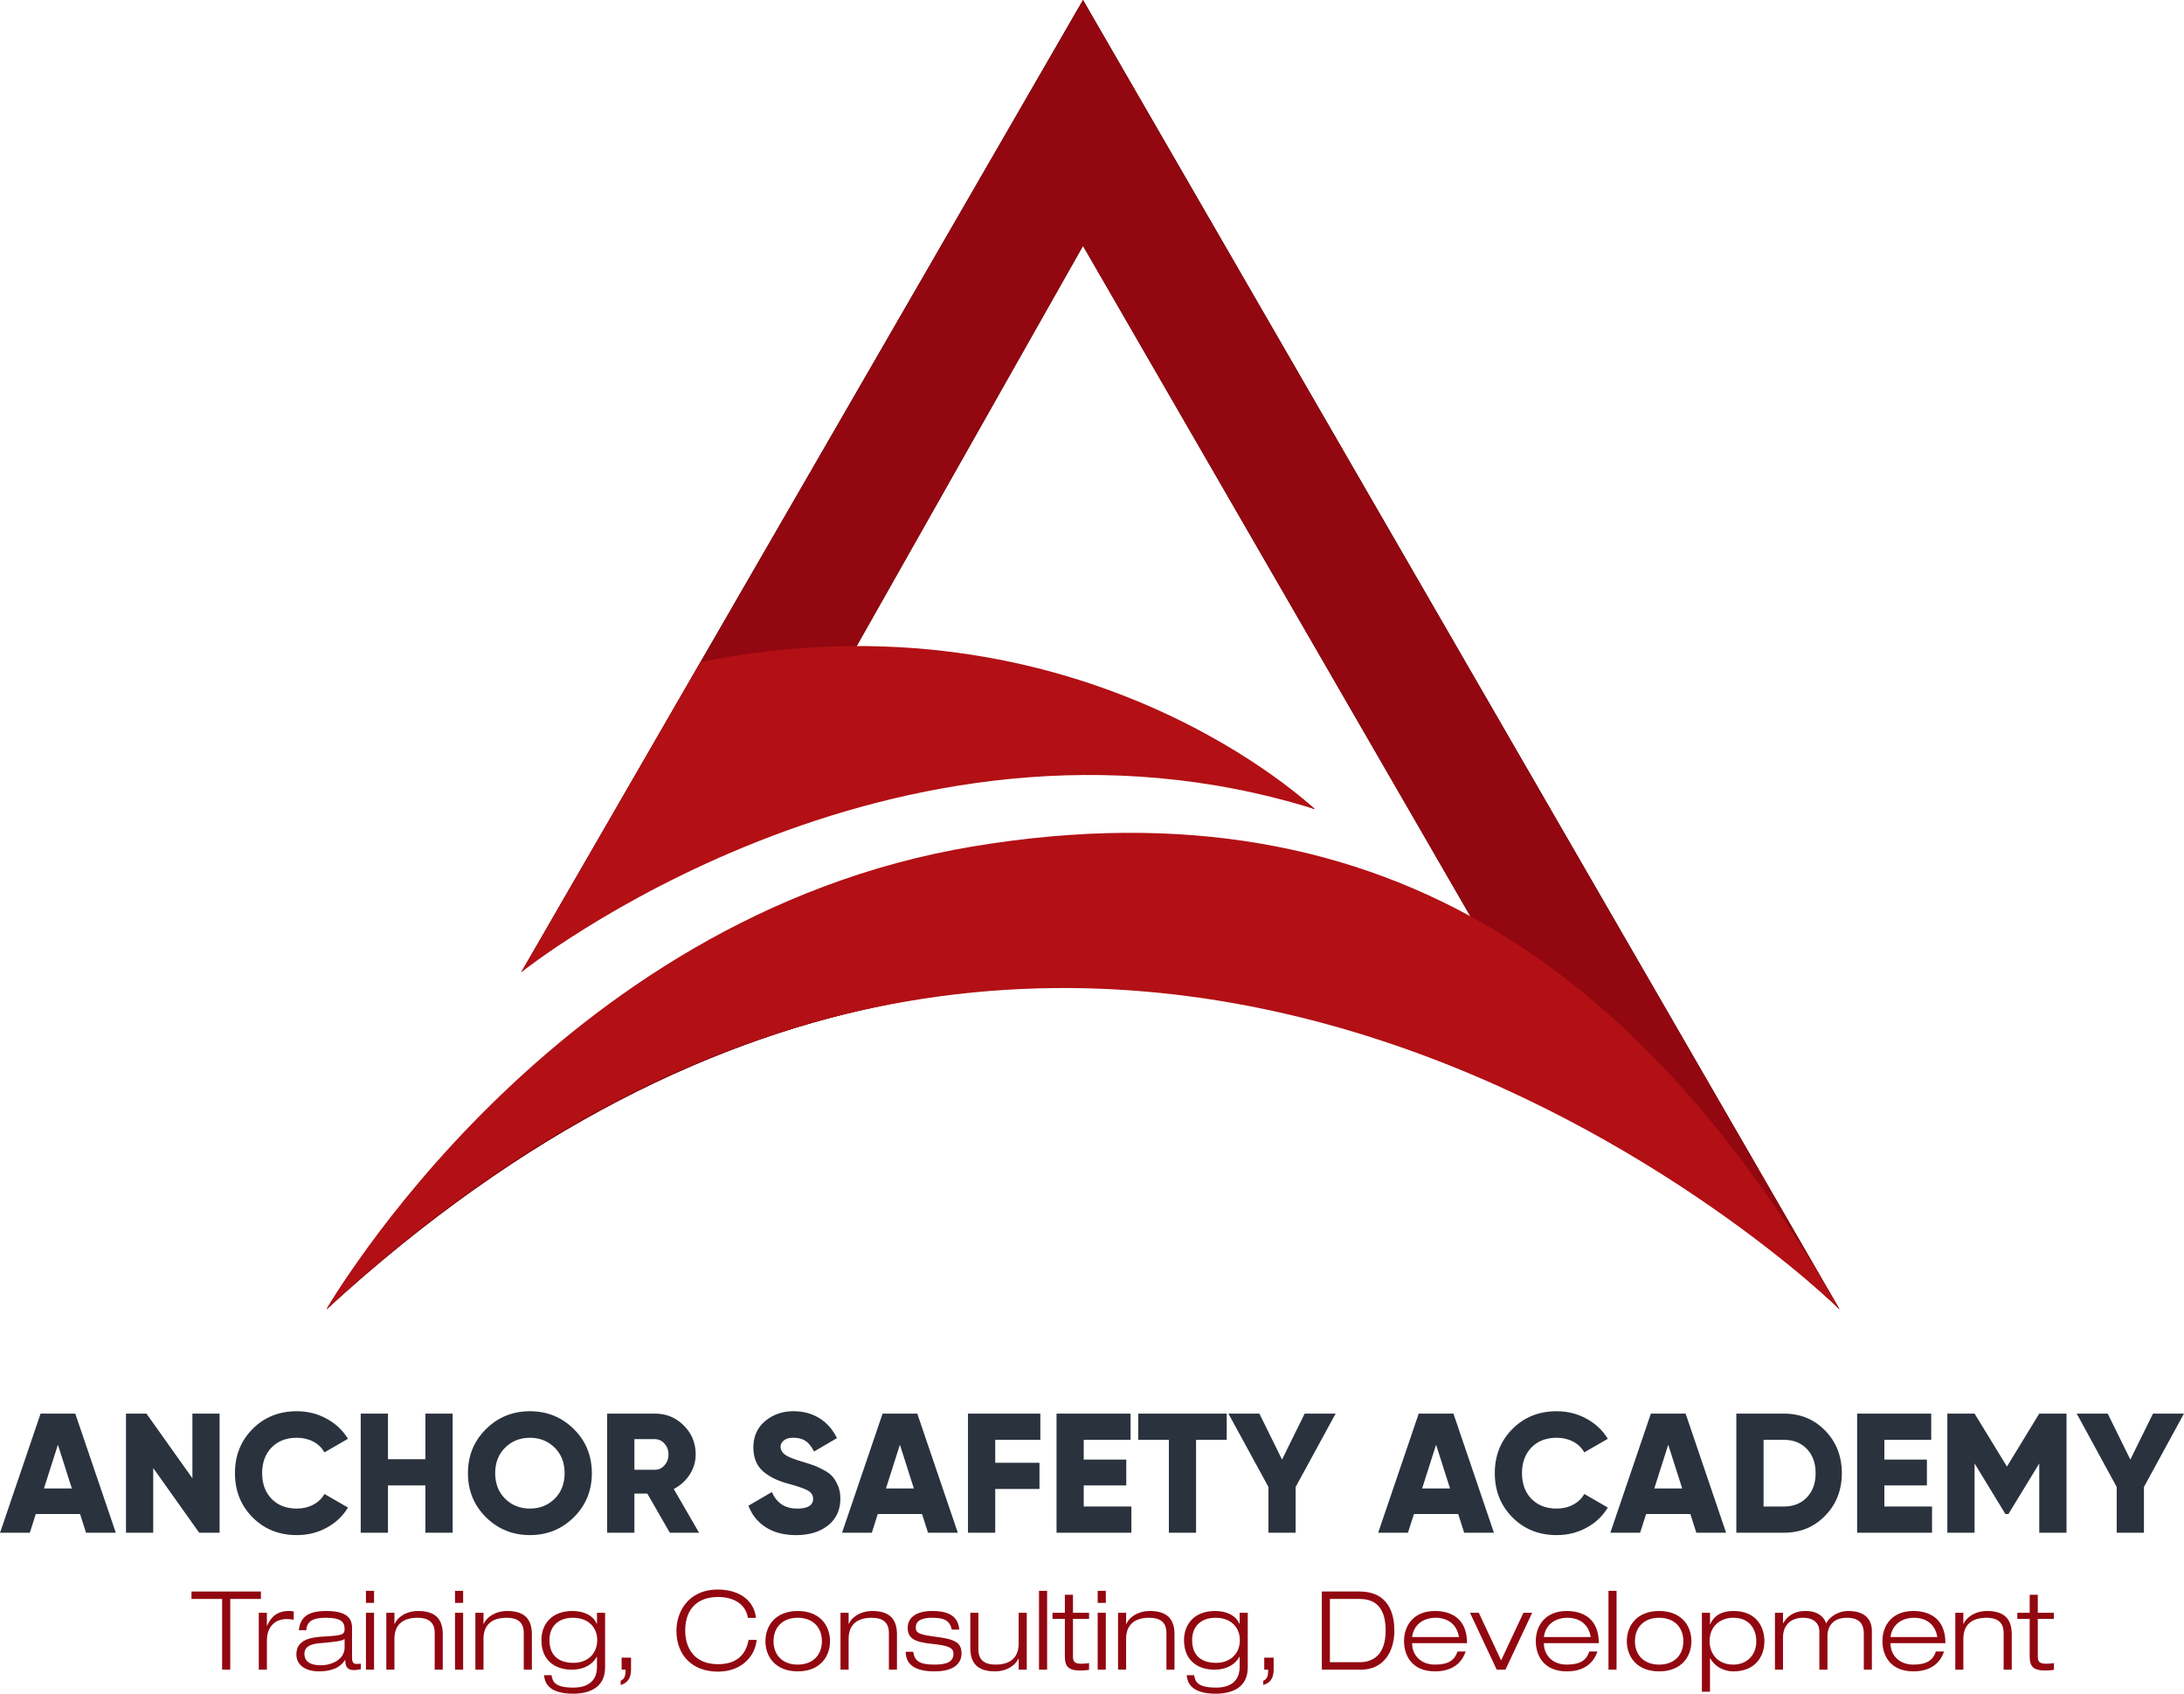 <svg xmlns="http://www.w3.org/2000/svg" xml:space="preserve" width="962" height="746" style="shape-rendering:geometricPrecision;text-rendering:geometricPrecision;image-rendering:optimizeQuality;fill-rule:evenodd;clip-rule:evenodd" viewBox="0 0 422.46 327.62"><defs><style>.fil0,.fil1,.fil3{fill:#2a323d;fill-rule:nonzero}.fil1,.fil3{fill:#920710}.fil3{fill:#b21014}</style></defs><g id="OBJECTS"><path class="fil0" d="m16.63 296.48-1.15-3.62H6.91l-1.15 3.62H0l7.84-23.04h6.71l7.84 23.04h-5.76zm-8.14-8.56h5.4l-2.7-8.46-2.7 8.46z"/><path id="_1" class="fil0" d="M37.21 273.44h5.26v23.04h-3.95l-8.89-12.51v12.51h-5.27v-23.04h3.96l8.89 12.51z"/><path id="_2" class="fil0" d="M57.42 296.94c-3.45 0-6.3-1.14-8.58-3.44-2.27-2.29-3.4-5.14-3.4-8.54 0-3.4 1.13-6.25 3.4-8.54 2.28-2.3 5.13-3.44 8.58-3.44 2.06 0 3.97.47 5.73 1.43 1.76.95 3.14 2.25 4.15 3.9l-4.55 2.63c-.5-.9-1.22-1.59-2.17-2.09-.94-.49-2-.74-3.16-.74-2.04 0-3.67.63-4.89 1.88-1.22 1.25-1.83 2.91-1.83 4.97 0 2.06.61 3.72 1.83 4.97 1.22 1.25 2.85 1.88 4.89 1.88 1.16 0 2.22-.25 3.18-.76.95-.5 1.67-1.2 2.15-2.07l4.55 2.63c-.99 1.65-2.36 2.95-4.12 3.9-1.75.96-3.67 1.43-5.76 1.43z"/><path id="_3" class="fil0" d="M82.28 273.44h5.27v23.04h-5.27v-9.15h-7.24v9.15h-5.27v-23.04h5.27v8.82h7.24z"/><path id="_4" class="fil0" d="M110.99 293.49c-2.33 2.3-5.16 3.45-8.49 3.45-3.34 0-6.17-1.15-8.5-3.45-2.33-2.31-3.49-5.15-3.49-8.53 0-3.38 1.16-6.22 3.49-8.53 2.33-2.3 5.16-3.45 8.5-3.45 3.33 0 6.16 1.15 8.49 3.45 2.33 2.31 3.49 5.15 3.49 8.53 0 3.38-1.16 6.22-3.49 8.53zM97.7 289.9c1.29 1.27 2.89 1.91 4.8 1.91 1.91 0 3.5-.64 4.79-1.91 1.28-1.27 1.92-2.92 1.92-4.94 0-2.02-.64-3.67-1.92-4.94-1.29-1.27-2.88-1.91-4.79-1.91-1.91 0-3.51.64-4.8 1.91-1.28 1.27-1.92 2.92-1.92 4.94 0 2.02.64 3.67 1.92 4.94z"/><path id="_5" class="fil0" d="m129.56 296.48-4.35-7.57h-2.5v7.57h-5.27v-23.04h9.22c2.2 0 4.06.76 5.6 2.3 1.54 1.54 2.3 3.4 2.3 5.6 0 1.4-.39 2.7-1.16 3.9a8.006 8.006 0 0 1-3.08 2.78l4.9 8.46h-5.66zm-6.85-18.1v5.92h3.95c.73 0 1.35-.28 1.86-.85.52-.58.78-1.28.78-2.11 0-.84-.26-1.54-.78-2.11-.51-.57-1.13-.85-1.86-.85h-3.95z"/><path id="_6" class="fil0" d="M153.99 296.94c-2.35 0-4.31-.51-5.88-1.53-1.57-1.02-2.68-2.41-3.34-4.16l4.54-2.64c.93 2.13 2.54 3.2 4.84 3.2 2.09 0 3.13-.63 3.13-1.88 0-.68-.33-1.21-1-1.6-.67-.38-1.93-.82-3.77-1.33-.97-.26-1.81-.56-2.54-.89-.72-.33-1.43-.76-2.12-1.3a5.223 5.223 0 0 1-1.58-2.02c-.36-.82-.54-1.75-.54-2.8 0-2.13.76-3.83 2.28-5.11 1.53-1.27 3.35-1.9 5.45-1.9 1.89 0 3.56.44 5.01 1.33 1.45.89 2.59 2.18 3.42 3.87l-4.44 2.6c-.42-.88-.94-1.54-1.55-1.99-.61-.45-1.43-.68-2.44-.68-.79 0-1.4.17-1.82.51-.43.34-.65.75-.65 1.24 0 .57.27 1.06.81 1.48.54.42 1.65.88 3.34 1.38.92.29 1.64.52 2.14.69.51.18 1.15.47 1.93.88.78.4 1.37.83 1.78 1.28.4.45.76 1.04 1.08 1.78.32.73.48 1.57.48 2.52 0 2.19-.79 3.92-2.37 5.18-1.58 1.26-3.64 1.89-6.19 1.89z"/><path id="_7" class="fil0" d="m179.51 296.48-1.16-3.62h-8.56l-1.15 3.62h-5.76l7.84-23.04h6.71l7.84 23.04h-5.76zm-8.14-8.56h5.4l-2.7-8.46-2.7 8.46z"/><path id="_8" class="fil0" d="M201.24 278.51h-8.73v4.44h8.56v5.07h-8.56v8.46h-5.27v-23.04h14z"/><path id="_9" class="fil0" d="M209.63 291.41h9.22v5.07h-14.48v-23.04h14.32v5.07h-9.06v3.82h8.23v5h-8.23z"/><path id="_10" class="fil0" d="M237.29 273.44v5.07h-5.93v17.97h-5.26v-17.97h-5.93v-5.07z"/><path id="_11" class="fil0" d="m258.36 273.44-7.74 14.19v8.85h-5.26v-8.85l-7.74-14.19h5.99l4.38 8.89 4.38-8.89z"/><path id="_12" class="fil0" d="m283.22 296.48-1.15-3.62h-8.56l-1.16 3.62h-5.76l7.84-23.04h6.72l7.83 23.04h-5.76zm-8.13-8.56h5.4l-2.7-8.46-2.7 8.46z"/><path id="_13" class="fil0" d="M301.13 296.94c-3.45 0-6.3-1.14-8.58-3.44-2.27-2.29-3.4-5.14-3.4-8.54 0-3.4 1.13-6.25 3.4-8.54 2.28-2.3 5.13-3.44 8.58-3.44 2.06 0 3.97.47 5.73 1.43 1.76.95 3.14 2.25 4.15 3.9l-4.55 2.63c-.5-.9-1.22-1.59-2.17-2.09-.94-.49-2-.74-3.16-.74-2.04 0-3.67.63-4.89 1.88-1.22 1.25-1.83 2.91-1.83 4.97 0 2.06.61 3.72 1.83 4.97 1.22 1.25 2.85 1.88 4.89 1.88 1.16 0 2.22-.25 3.18-.76.95-.5 1.67-1.2 2.15-2.07l4.55 2.63c-.99 1.65-2.36 2.95-4.12 3.9-1.75.96-3.67 1.43-5.76 1.43z"/><path id="_14" class="fil0" d="m328.13 296.48-1.15-3.62h-8.56l-1.16 3.62h-5.76l7.84-23.04h6.72l7.83 23.04h-5.76zm-8.13-8.56h5.4l-2.7-8.46-2.7 8.46z"/><path id="_15" class="fil0" d="M345.09 273.44c3.18 0 5.84 1.1 7.98 3.3 2.14 2.21 3.21 4.95 3.21 8.22 0 3.27-1.07 6.01-3.21 8.21-2.14 2.21-4.8 3.31-7.98 3.31h-9.22v-23.04h9.22zm0 17.97c1.82 0 3.29-.58 4.42-1.76 1.13-1.17 1.7-2.74 1.7-4.69 0-1.95-.57-3.52-1.7-4.69-1.13-1.18-2.6-1.76-4.42-1.76h-3.95v12.9h3.95z"/><path id="_16" class="fil0" d="M364.51 291.41h9.22v5.07h-14.49v-23.04h14.33v5.07h-9.06v3.82h8.23v5h-8.23z"/><path id="_17" class="fil0" d="M399.74 273.44v23.04h-5.27v-13.4l-5.96 9.78h-.59l-5.96-9.78v13.4h-5.27v-23.04h5.27l6.26 10.24 6.25-10.24z"/><path id="_18" class="fil0" d="m422.46 273.44-7.74 14.19v8.85h-5.27v-8.85l-7.73-14.19h5.99l4.38 8.89 4.38-8.89z"/><path class="fil1" d="M42.96 322.97h1.57v-13.68h5.93v-1.44H37.03v1.44h5.93z"/><path id="_1_0" class="fil1" d="M50.05 322.97h1.57v-5.62c0-3.13 2.05-4.17 3.75-4.17.49 0 .95.05 1.44.13v-1.61c-.23-.04-.49-.08-.93-.08-2.61 0-3.64 1.54-4.22 2.86h-.04v-2.52h-1.57v11.01z"/><path id="_2_1" class="fil1" d="M66.65 318.71c0 2.27-2.47 3.41-4.59 3.41-1.7 0-3.18-.51-3.18-2.22 0-1.32 1.06-1.87 2.88-2.04 3.14-.29 4.19-.38 4.89-.82v1.67zm-7.41-3.37c.11-1.75 1.29-2.41 3.77-2.41 2.58 0 3.64.57 3.64 2.16 0 1.08-.42 1.27-3.85 1.46-2.41.13-5.48.47-5.48 3.45 0 2.48 2.39 3.3 4.27 3.3 3.6 0 4.66-1.48 5.15-2.2h.04c.02.87.11 1.95 1.69 1.95.51 0 1-.11 1.32-.17v-1.06c-.28.02-.55.04-.83.04-.61 0-.87-.31-.87-1.22v-5.76c0-2.12-1.35-3.26-5.04-3.26-3.76 0-5.01 1.42-5.25 3.72h1.44z"/><path id="_3_2" class="fil1" d="M70.78 322.97h1.57v-11.01h-1.57v11.01zm0-12.92h1.57v-2.33h-1.57v2.33z"/><path id="_4_3" class="fil1" d="M84.08 322.97h1.56v-6.82c0-2.63-1.1-4.53-4.76-4.53-2.44 0-4.09 1.33-4.55 2.5h-.04v-2.16h-1.57v11.01h1.57v-5.98c0-2.49 1.39-4.06 4.46-4.06 1.99 0 3.33.76 3.33 2.94v7.1z"/><path id="_5_4" class="fil1" d="M88.01 322.97h1.57v-11.01h-1.57v11.01zm0-12.92h1.57v-2.33h-1.57v2.33z"/><path id="_6_5" class="fil1" d="M101.31 322.97h1.57v-6.82c0-2.63-1.1-4.53-4.77-4.53-2.43 0-4.08 1.33-4.55 2.5h-.04v-2.16h-1.57v11.01h1.57v-5.98c0-2.49 1.4-4.06 4.47-4.06 1.99 0 3.32.76 3.32 2.94v7.1z"/><path id="_7_6" class="fil1" d="M115.52 317.23c0 2.79-1.99 4.42-4.58 4.42-2.64 0-4.66-1.2-4.66-4.42 0-2.71 1.78-4.3 4.54-4.3 3.11 0 4.7 1.99 4.7 4.3zm-.05-3.14h-.04c-.74-1.67-2.56-2.47-4.7-2.47-4.15 0-6.01 2.69-6.01 5.61 0 4.3 3.05 5.74 5.84 5.74 2.84 0 4.28-1.38 4.87-2.5h.04v1.97c0 2.64-1.67 4-4.55 4-3.7 0-4.02-1.21-4.25-2.4h-1.44c.12 1.19.61 3.58 5.63 3.58 2.9 0 6.18-1.01 6.18-5.08v-10.58h-1.57v2.13z"/><path id="_8_7" class="fil1" d="M120.24 322.97h.76c0 1.05-.11 1.77-.95 2.15v.81c1.16-.32 2.01-1.17 2.01-2.92v-2.37h-1.82v2.33z"/><path id="_9_8" class="fil1" d="M144.8 317.21c-.53 2.88-2.31 4.7-5.91 4.7-4.6 0-6.35-3.14-6.35-6.5 0-4.41 2.6-6.5 6.35-6.5 2.73 0 5.31 1.16 5.78 4.04h1.56c-.46-3.98-4.04-5.48-7.34-5.48-5.91 0-8.05 4.49-8.05 7.94 0 4.85 3.14 7.94 8.05 7.94 4.34 0 7.13-2.76 7.47-6.14h-1.56z"/><path id="_10_9" class="fil1" d="M149.62 317.46c0-2.65 1.72-4.53 4.68-4.53s4.68 1.88 4.68 4.53c0 2.65-1.72 4.53-4.68 4.53s-4.68-1.88-4.68-4.53zm-1.56 0c0 3.07 2.01 5.84 6.24 5.84s6.25-2.77 6.25-5.84-2.02-5.84-6.25-5.84-6.24 2.77-6.24 5.84z"/><path id="_11_10" class="fil1" d="M171.94 322.97h1.56v-6.82c0-2.63-1.1-4.53-4.76-4.53-2.44 0-4.09 1.33-4.55 2.5h-.04v-2.16h-1.57v11.01h1.57v-5.98c0-2.49 1.39-4.06 4.46-4.06 1.99 0 3.33.76 3.33 2.94v7.1z"/><path id="_12_11" class="fil1" d="M185.55 315.22c-.19-2.31-1.65-3.6-5.23-3.6-3.2 0-4.74 1.35-4.74 3.26 0 1.95 1.2 2.75 4.63 3.09 3.43.34 4.22.82 4.22 1.93 0 1.65-1.49 2.09-3.67 2.09-2.81 0-3.85-.63-4.12-2.48h-1.44c0 2.65 2.07 3.79 5.56 3.79 3.46 0 5.23-1.31 5.23-3.49 0-2.14-1.39-2.73-4.76-3.17-3.34-.45-4.09-.68-4.09-1.83 0-1.52 1.53-1.88 3.18-1.88 2.29 0 3.39.51 3.79 2.29h1.44z"/><path id="_13_12" class="fil1" d="M197.04 322.97h1.57v-11.01h-1.57v5.97c0 2.49-1.39 4.06-4.46 4.06-1.99 0-3.33-.76-3.33-2.94v-7.09h-1.56v6.81c0 2.63 1.1 4.53 4.76 4.53 2.44 0 4.09-1.33 4.55-2.49h.04v2.16z"/><path id="_14_13" class="fil1" d="M200.98 322.97h1.57v-15.25h-1.57z"/><path id="_15_14" class="fil1" d="M205.98 311.96h-2.39v1.18h2.39v7.26c0 1.78.53 2.73 2.96 2.73.51 0 1.12-.04 1.72-.12v-1.32c-.3.07-.79.13-1.55.13-1.27 0-1.56-.44-1.56-1.4v-7.28h3.11v-1.18h-3.11v-3.48h-1.57v3.48z"/><path id="_16_15" class="fil1" d="M212.33 322.97h1.57v-11.01h-1.57v11.01zm0-12.92h1.57v-2.33h-1.57v2.33z"/><path id="_17_16" class="fil1" d="M225.63 322.97h1.56v-6.82c0-2.63-1.1-4.53-4.76-4.53-2.44 0-4.09 1.33-4.55 2.5h-.05v-2.16h-1.56v11.01h1.56v-5.98c0-2.49 1.4-4.06 4.47-4.06 1.99 0 3.33.76 3.33 2.94v7.1z"/><path id="_18_17" class="fil1" d="M239.83 317.23c0 2.79-1.99 4.42-4.57 4.42-2.65 0-4.66-1.2-4.66-4.42 0-2.71 1.78-4.3 4.53-4.3 3.11 0 4.7 1.99 4.7 4.3zm-.04-3.14h-.04c-.74-1.67-2.57-2.47-4.7-2.47-4.15 0-6.02 2.69-6.02 5.61 0 4.3 3.05 5.74 5.85 5.74 2.83 0 4.27-1.38 4.87-2.5h.04v1.97c0 2.64-1.67 4-4.55 4-3.71 0-4.03-1.21-4.26-2.4h-1.44c.13 1.19.62 3.58 5.63 3.58 2.9 0 6.19-1.01 6.19-5.08v-10.58h-1.57v2.13z"/><path id="_19" class="fil1" d="M244.55 322.97h.76c0 1.05-.1 1.77-.95 2.15v.81c1.17-.32 2.01-1.17 2.01-2.92v-2.37h-1.82v2.33z"/><path id="_20" class="fil1" d="M255.69 322.97h7.58c4.23 0 6.45-3.31 6.45-7.56 0-4.75-2.28-7.56-6.69-7.56h-7.34v15.12zm1.56-13.68h5.72c3.49 0 5.06 2.12 5.06 6.12 0 4.63-2.35 6.12-5.06 6.12h-5.72v-12.24z"/><path id="_21" class="fil1" d="M273.15 316.66c.36-2.69 2.52-3.73 4.53-3.73 2.1 0 4.09 1.02 4.54 3.73h-9.07zm8.79 2.79c-.55 1.67-1.74 2.54-4.36 2.54-2.8 0-4.43-1.86-4.43-4.15h10.63c0-4.99-3.36-6.22-6.2-6.22-4.11 0-5.99 2.77-5.99 5.84 0 2.69 1.48 5.84 5.99 5.84 3.64 0 5.29-1.9 5.93-3.85h-1.57z"/><path id="_22" class="fil1" d="m290.37 321.17-4.32-9.21h-1.7l5.17 11.01h1.69l5.17-11.01h-1.69z"/><path id="_23" class="fil1" d="M298.64 316.66c.36-2.69 2.52-3.73 4.53-3.73 2.1 0 4.09 1.02 4.54 3.73h-9.07zm8.79 2.79c-.55 1.67-1.74 2.54-4.36 2.54-2.8 0-4.43-1.86-4.43-4.15h10.63c0-4.99-3.36-6.22-6.2-6.22-4.11 0-5.99 2.77-5.99 5.84 0 2.69 1.48 5.84 5.99 5.84 3.64 0 5.29-1.9 5.93-3.85h-1.57z"/><path id="_24" class="fil1" d="M311.14 322.97h1.56v-15.25h-1.56z"/><path id="_25" class="fil1" d="M316.26 317.46c0-2.65 1.71-4.53 4.68-4.53 2.96 0 4.68 1.88 4.68 4.53 0 2.65-1.72 4.53-4.68 4.53-2.97 0-4.68-1.88-4.68-4.53zm-1.57 0c0 3.07 2.01 5.84 6.25 5.84 4.23 0 6.24-2.77 6.24-5.84s-2.01-5.84-6.24-5.84c-4.24 0-6.25 2.77-6.25 5.84z"/><path id="_26" class="fil1" d="M329.21 327.24h1.57v-6.48h.04c.72 1.4 2.42 2.54 4.49 2.54 4.11 0 5.99-2.77 5.99-5.84 0-2.69-1.48-5.84-5.99-5.84-3.05 0-4.06 1.61-4.49 2.54h-.04v-2.2h-1.57v15.28zm1.49-9.78c0-2.88 2.01-4.53 4.61-4.53 3.2 0 4.43 2.33 4.43 4.53 0 2.8-1.95 4.53-4.43 4.53-3.19 0-4.61-2.26-4.61-4.53z"/><path id="_27" class="fil1" d="M360.53 322.97h1.56v-7.52c0-2.27-1.44-3.83-4.53-3.83-2.2 0-3.79 1.31-4.32 2.41-.31-1.1-1.46-2.41-3.93-2.41-2.52 0-3.71 1.2-4.37 2.37h-.04v-2.03h-1.56v11.01h1.56v-6.21c0-2.54 1.65-3.83 3.9-3.83 2.14 0 3.13 1.19 3.13 2.58v7.46h1.57v-6.5c0-2.14 1.33-3.54 3.75-3.54 2.26 0 3.28 1.04 3.28 3.05v6.99z"/><path id="_28" class="fil1" d="M365.69 316.66c.36-2.69 2.52-3.73 4.53-3.73 2.1 0 4.09 1.02 4.53 3.73h-9.06zm8.79 2.79c-.55 1.67-1.74 2.54-4.36 2.54-2.8 0-4.43-1.86-4.43-4.15h10.63c0-4.99-3.37-6.22-6.2-6.22-4.11 0-5.99 2.77-5.99 5.84 0 2.69 1.48 5.84 5.99 5.84 3.64 0 5.29-1.9 5.93-3.85h-1.57z"/><path id="_29" class="fil1" d="M387.58 322.97h1.57v-6.82c0-2.63-1.1-4.53-4.76-4.53-2.44 0-4.09 1.33-4.56 2.5h-.04v-2.16h-1.56v11.01h1.56v-5.98c0-2.49 1.4-4.06 4.47-4.06 1.99 0 3.32.76 3.32 2.94v7.1z"/><path id="_30" class="fil1" d="M392.62 311.96h-2.39v1.18h2.39v7.26c0 1.78.53 2.73 2.97 2.73.5 0 1.12-.04 1.71-.12v-1.32c-.3.07-.78.13-1.54.13-1.27 0-1.57-.44-1.57-1.4v-7.28h3.11v-1.18h-3.11v-3.48h-1.57v3.48z"/><path d="m209.49 47.56 75.17 130.09c-148.64-51.02-221.5 75.61-221.5 75.61 153.34-140.65 292.67 0 292.67 0L209.49 0 100.83 188.06s60.19-66.92 153.48-31.55c0 0-32.13-29.88-89.54-29.88l44.72-79.07z" style="fill:#39090e;fill-rule:nonzero"/><path class="fil1" d="m209.49 47.56 75.17 130.09c-148.64-51.02-221.5 75.61-221.5 75.61 153.34-140.65 292.67 0 292.67 0L209.49 0 100.83 188.06s60.19-66.92 153.48-31.55c0 0-32.13-29.88-89.54-29.88l44.72-79.07z"/><path class="fil3" d="M254.31 156.51s-44.92-43.23-118.8-28.47l-34.68 60.02s71.47-57.16 153.48-31.55z"/><path class="fil3" d="M63.16 253.26s43.35-75.98 125.14-89.55c81.8-13.56 131.41 27.04 167.53 89.55 0 0-142.53-139.82-292.67 0z"/></g></svg>